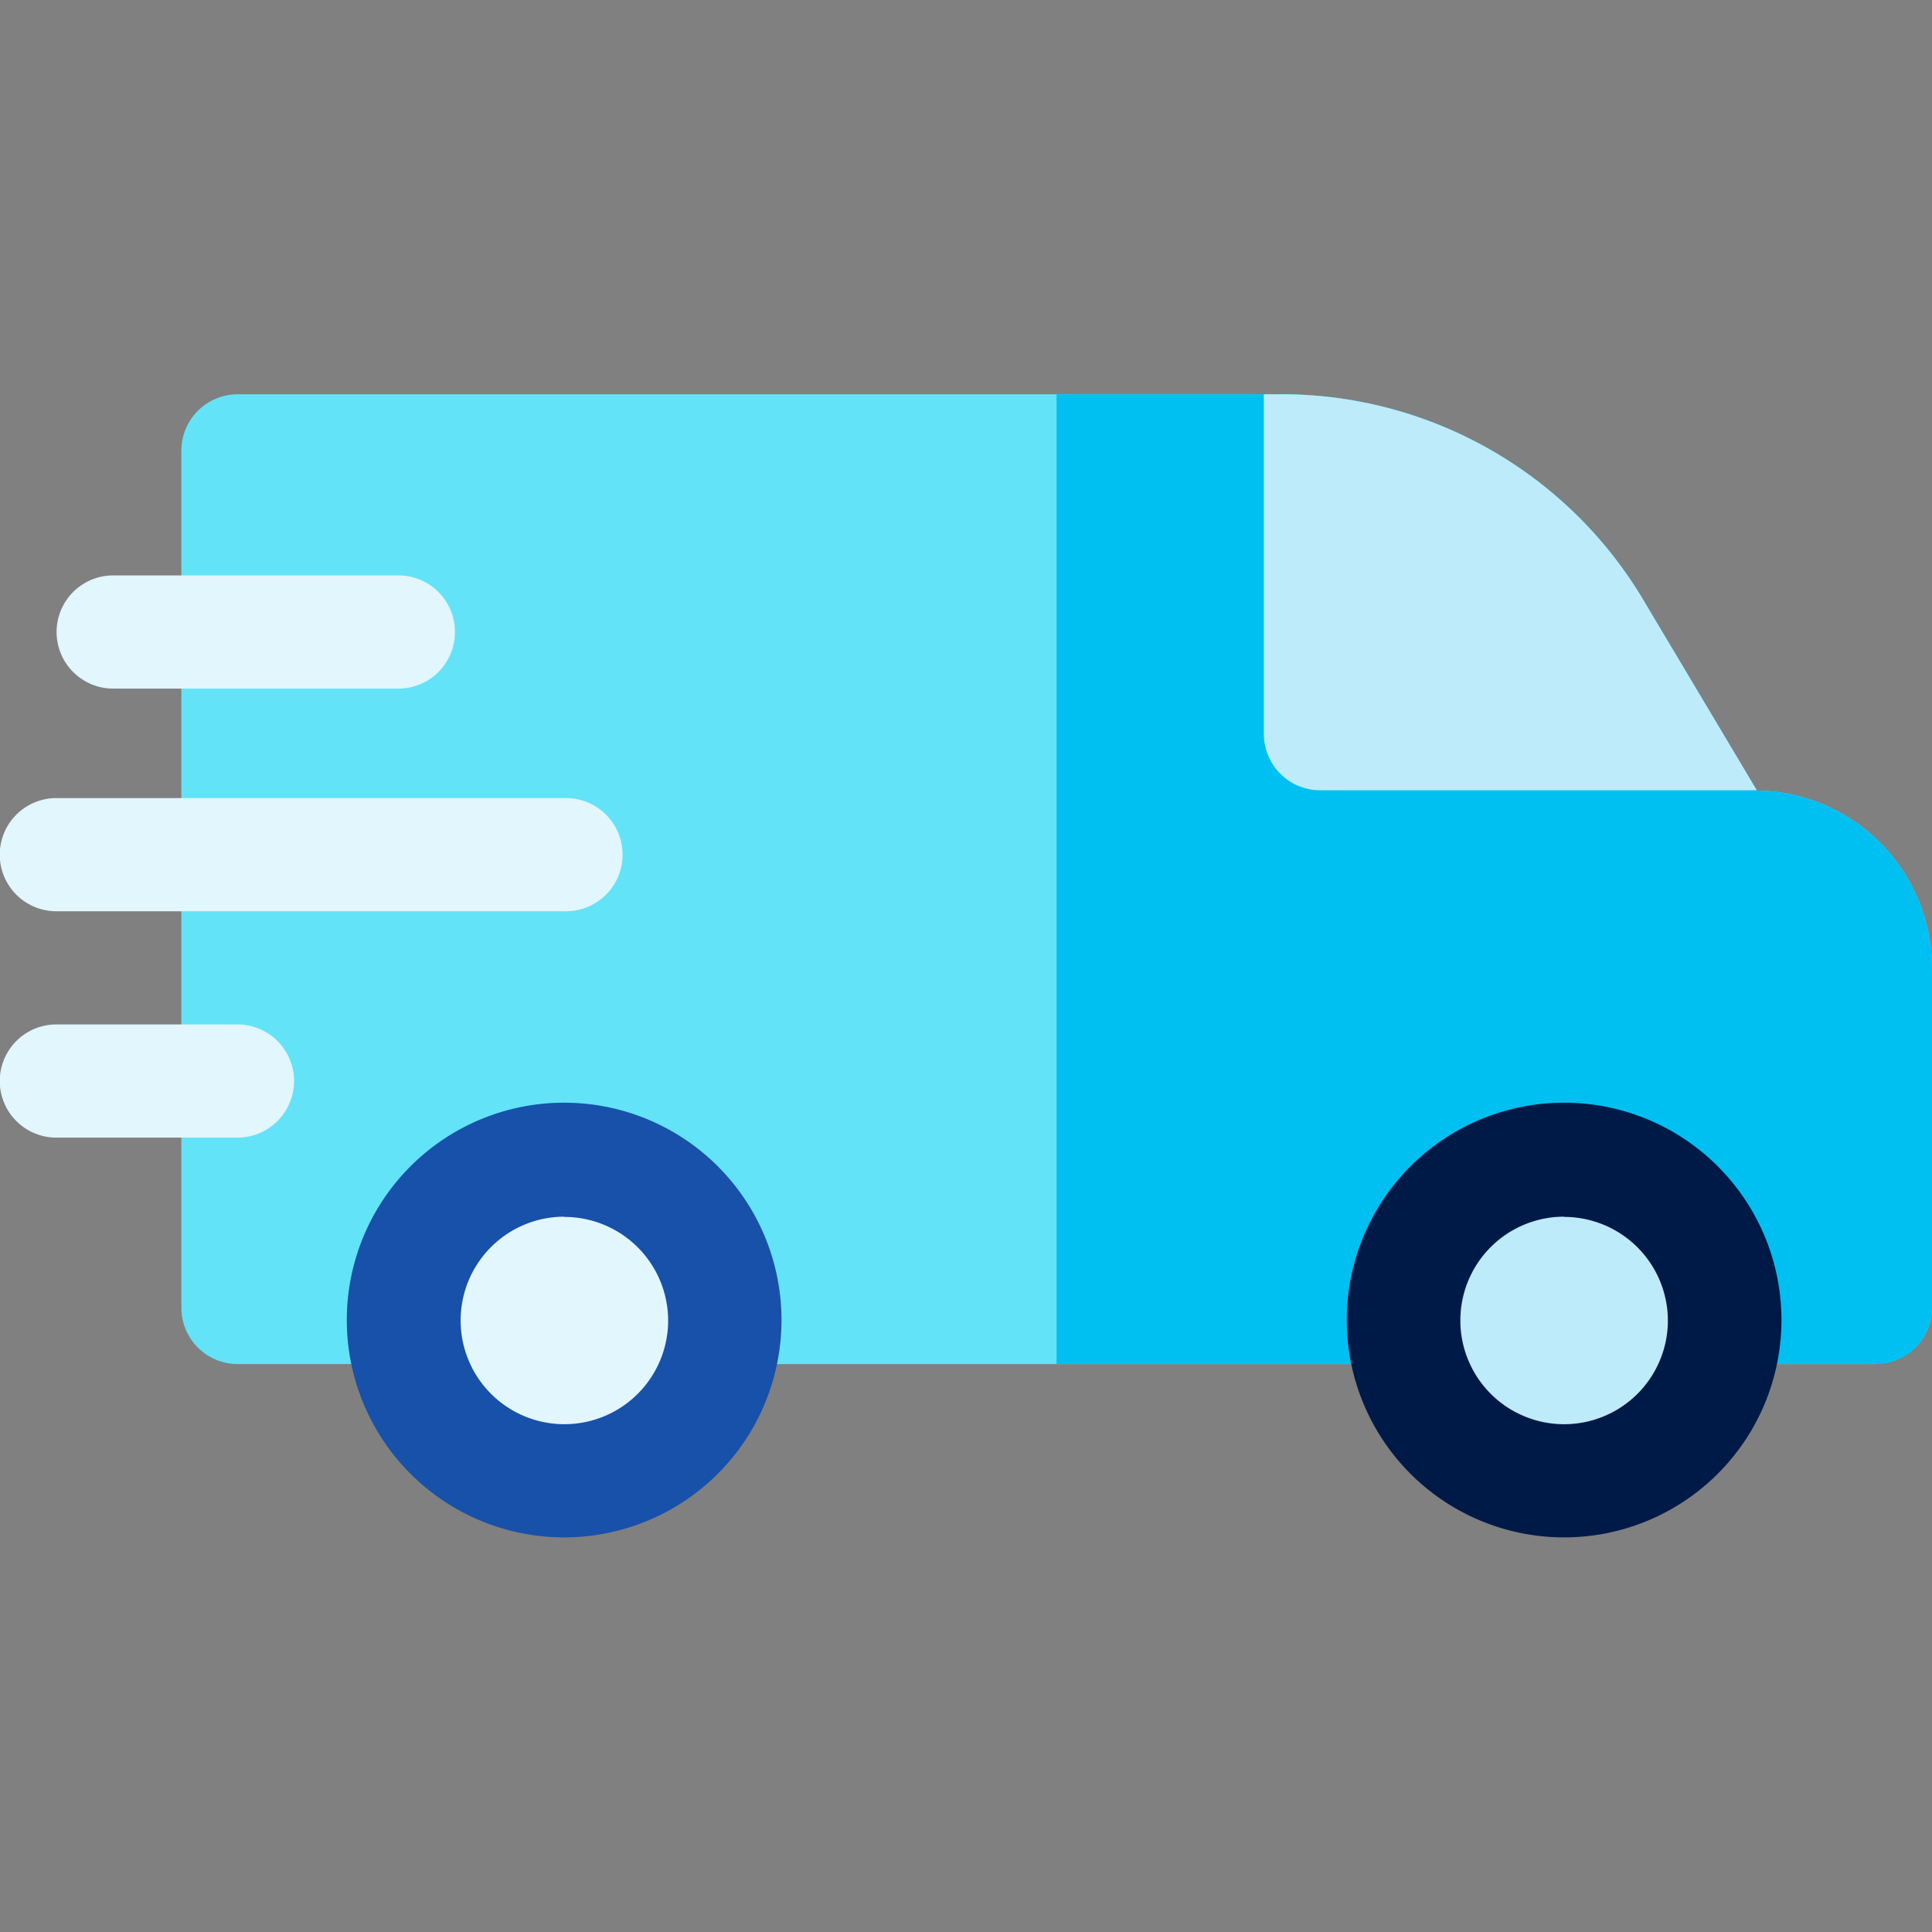 <svg xmlns="http://www.w3.org/2000/svg" xmlns:xlink="http://www.w3.org/1999/xlink" width="24" height="24" viewBox="0 0 24 24">
  <rect x="0" y="0" width="24" height="24" fill="#808080" stroke="none"/>
  <defs>
    <clipPath id="clip-path">
      <rect id="Rectangle_22178" data-name="Rectangle 22178" width="24" height="24" transform="translate(-366 -7038)" fill="#fff"/>
    </clipPath>
  </defs>
  <g id="Shipping_solid" transform="translate(366 7038)" clip-path="url(#clip-path)">
    <g id="fast-delivery_1670865" transform="translate(-366 -7033.102)">
      <path id="Path_14680" data-name="Path 14680" d="M23.3,12.047H2.953a.7.7,0,0,1-.7-.7V.7a.7.7,0,0,1,.7-.7h12.9a5.232,5.232,0,0,1,4.59,2.608l1.379,2.314A2.206,2.206,0,0,1,24,7.125v4.219a.7.7,0,0,1-.7.7Zm0,0" fill="#62e3f8"/>
      <path id="Path_14681" data-name="Path 14681" d="M21.825,4.922,20.446,2.608A5.232,5.232,0,0,0,15.856,0H13.125V12.047H23.3a.7.7,0,0,0,.7-.7V7.125A2.206,2.206,0,0,0,21.825,4.922Zm0,0" fill="#00c0f1"/>
      <g id="Group_15434" data-name="Group 15434">
        <path id="Path_14682" data-name="Path 14682" d="M2.953,9.234H.7a.7.7,0,0,1,0-1.406h2.25a.7.7,0,0,1,0,1.406Zm0,0" fill="#e1f6fd"/>
        <path id="Path_14683" data-name="Path 14683" d="M7.031,6.422H.7a.7.7,0,0,1,0-1.406H7.031a.7.7,0,0,1,0,1.406Zm0,0" fill="#e1f6fd"/>
        <path id="Path_14684" data-name="Path 14684" d="M4.949,3.656H1.406a.7.7,0,1,1,0-1.406H4.949a.7.7,0,0,1,0,1.406Zm0,0" fill="#e1f6fd"/>
      </g>
      <path id="Path_14685" data-name="Path 14685" d="M20.446,2.608A5.232,5.232,0,0,0,15.856,0H15.7V4.219a.7.7,0,0,0,.7.7h5.424Zm0,0" fill="#beebfa"/>
      <path id="Path_14686" data-name="Path 14686" d="M7.008,13.5a1.992,1.992,0,1,0-1.992-1.992A2,2,0,0,0,7.008,13.5Zm0,0" fill="#e1f6fd" fill-rule="evenodd"/>
      <path id="Path_14687" data-name="Path 14687" d="M7.008,14.2a2.7,2.7,0,1,1,2.7-2.7A2.7,2.7,0,0,1,7.008,14.2Zm0-3.984A1.289,1.289,0,1,0,8.3,11.508,1.29,1.29,0,0,0,7.008,10.219Zm0,0" fill="#1751a9"/>
      <path id="Path_14688" data-name="Path 14688" d="M19.43,13.5a1.992,1.992,0,1,0-1.992-1.992A2,2,0,0,0,19.43,13.5Zm0,0" fill="#beebfa" fill-rule="evenodd"/>
      <path id="Path_14689" data-name="Path 14689" d="M19.43,14.2a2.7,2.7,0,1,1,2.7-2.7A2.7,2.7,0,0,1,19.43,14.2Zm0-3.984a1.289,1.289,0,1,0,1.289,1.289A1.29,1.29,0,0,0,19.43,10.219Zm0,0" fill="#001a48"/>
    </g>
  </g>
</svg>
